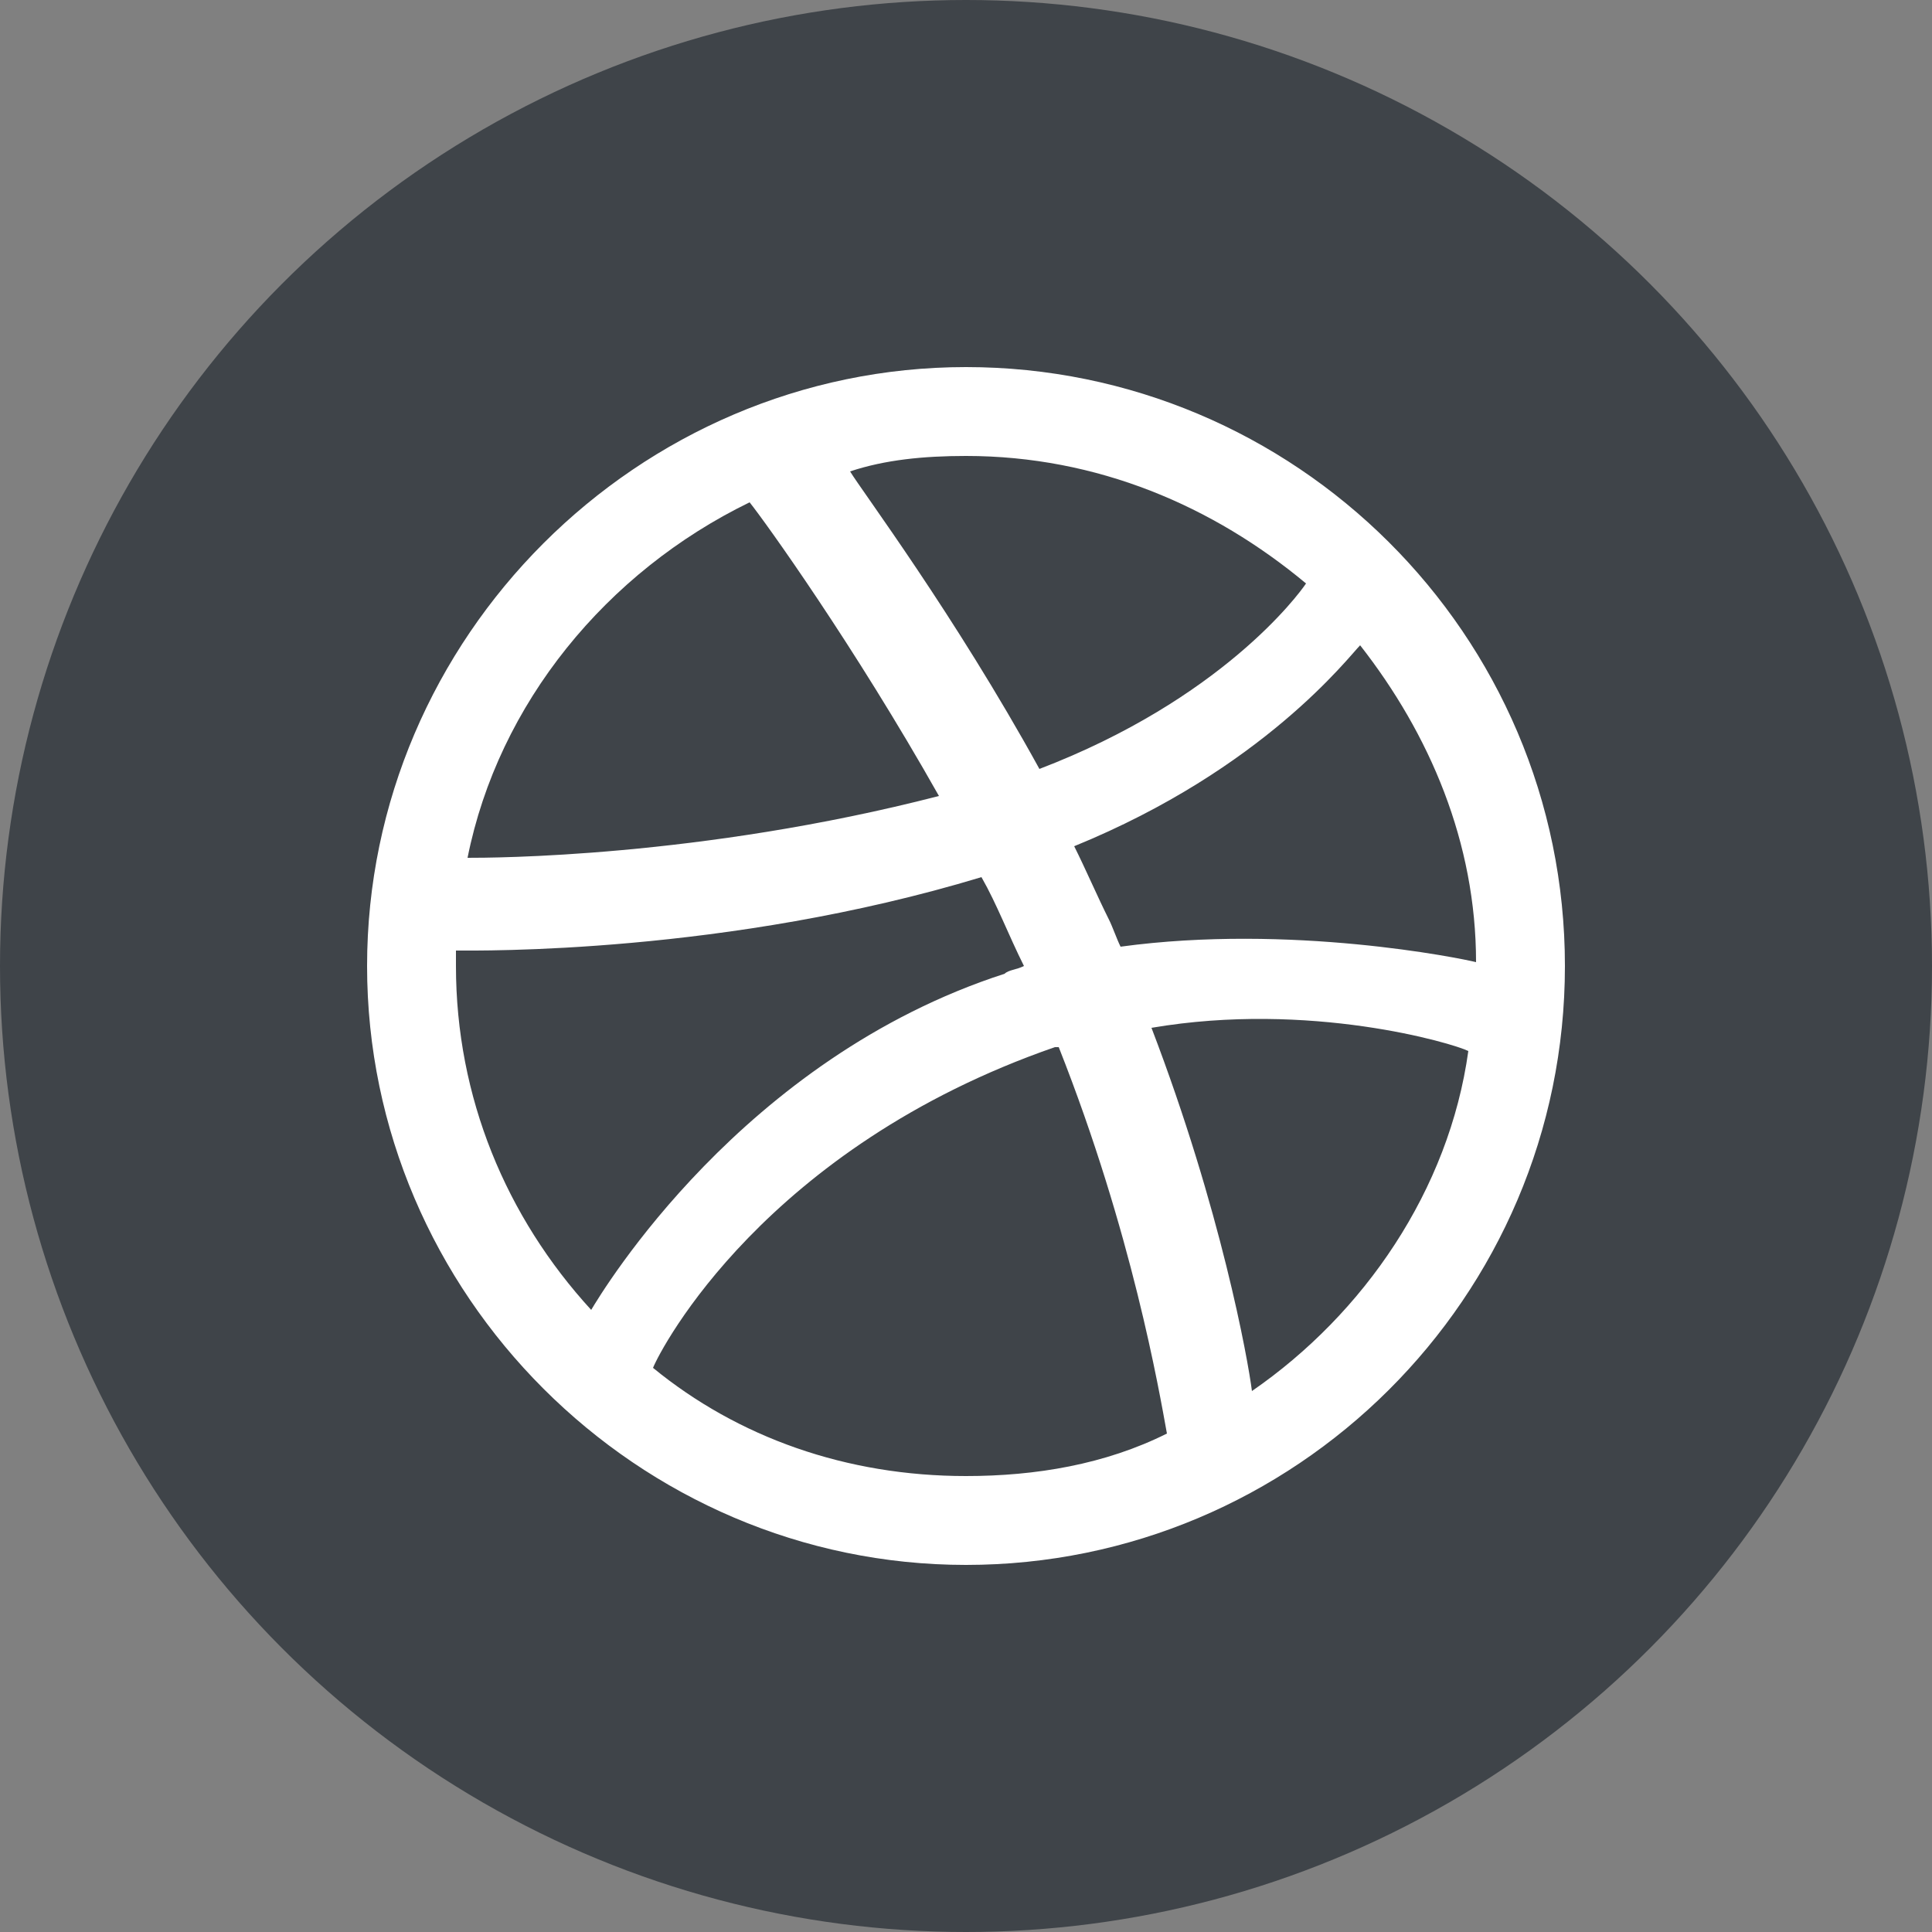 <?xml version="1.0" encoding="utf-8"?>
<!-- Generator: Adobe Illustrator 22.1.0, SVG Export Plug-In . SVG Version: 6.00 Build 0)  -->
<svg version="1.1" id="레이어_1" xmlns="http://www.w3.org/2000/svg" xmlns:xlink="http://www.w3.org/1999/xlink" x="0px"
	 y="0px" viewBox="0 0 50 50" style="enable-background:new 0 0 50 50;" xml:space="preserve">
<rect x="0" y="0" width="50" height="50" fill="#808080" stroke="none"/>
<style type="text/css">
	.st0{fill:none;stroke:#FFFFFF;stroke-miterlimit:10;}
	.st1{fill:#3F4449;}
	.st2{fill:#FFFFFF;}
</style>
<polyline class="st0" points="811.8,480.8 811.8,492.5 832.8,492.5 832.8,478.8 822.3,487.8 812.4,478 830,478 "/>
<circle class="st1" cx="25" cy="25" r="25"/>
<path class="st2" d="M25,9.5C16.5,9.5,9.5,16.5,9.5,25S16.5,40.5,25,40.5c8.5,0,15.5-6.9,15.5-15.5S33.5,9.5,25,9.5z M35.2,16.7
	c1.8,2.3,3,5.1,3,8.2c-0.4-0.1-4.8-1-9.2-0.4c-0.1-0.2-0.2-0.5-0.3-0.7c-0.3-0.6-0.6-1.3-0.9-1.9C32.7,19.9,34.9,17,35.2,16.7z
	 M25,11.8c3.4,0,6.4,1.3,8.8,3.3c-0.2,0.3-2.2,3-6.9,4.8c-2.2-4-4.6-7.2-4.9-7.7C22.9,11.9,23.9,11.8,25,11.8z M19.4,13
	c0.4,0.5,2.7,3.7,4.9,7.6c-6.2,1.6-11.6,1.6-12.2,1.6C12.9,18.2,15.7,14.8,19.4,13z M11.8,25c0-0.1,0-0.3,0-0.4
	c0.6,0,7,0.1,13.6-1.9c0.4,0.7,0.7,1.5,1.1,2.3c-0.2,0.1-0.4,0.1-0.5,0.2c-6.8,2.2-10.4,8.2-10.7,8.7C13.1,31.5,11.8,28.4,11.8,25z
	 M25,38.2c-3.1,0-5.9-1-8.1-2.8c0.2-0.5,2.9-5.7,10.4-8.3c0,0,0.1,0,0.1,0c1.9,4.8,2.6,8.9,2.8,10C28.6,37.9,26.8,38.2,25,38.2z
	 M32.4,36c-0.1-0.8-0.8-4.7-2.6-9.4c4.1-0.7,7.8,0.4,8.2,0.6C37.5,30.8,35.3,34,32.4,36z"/>
</svg>
